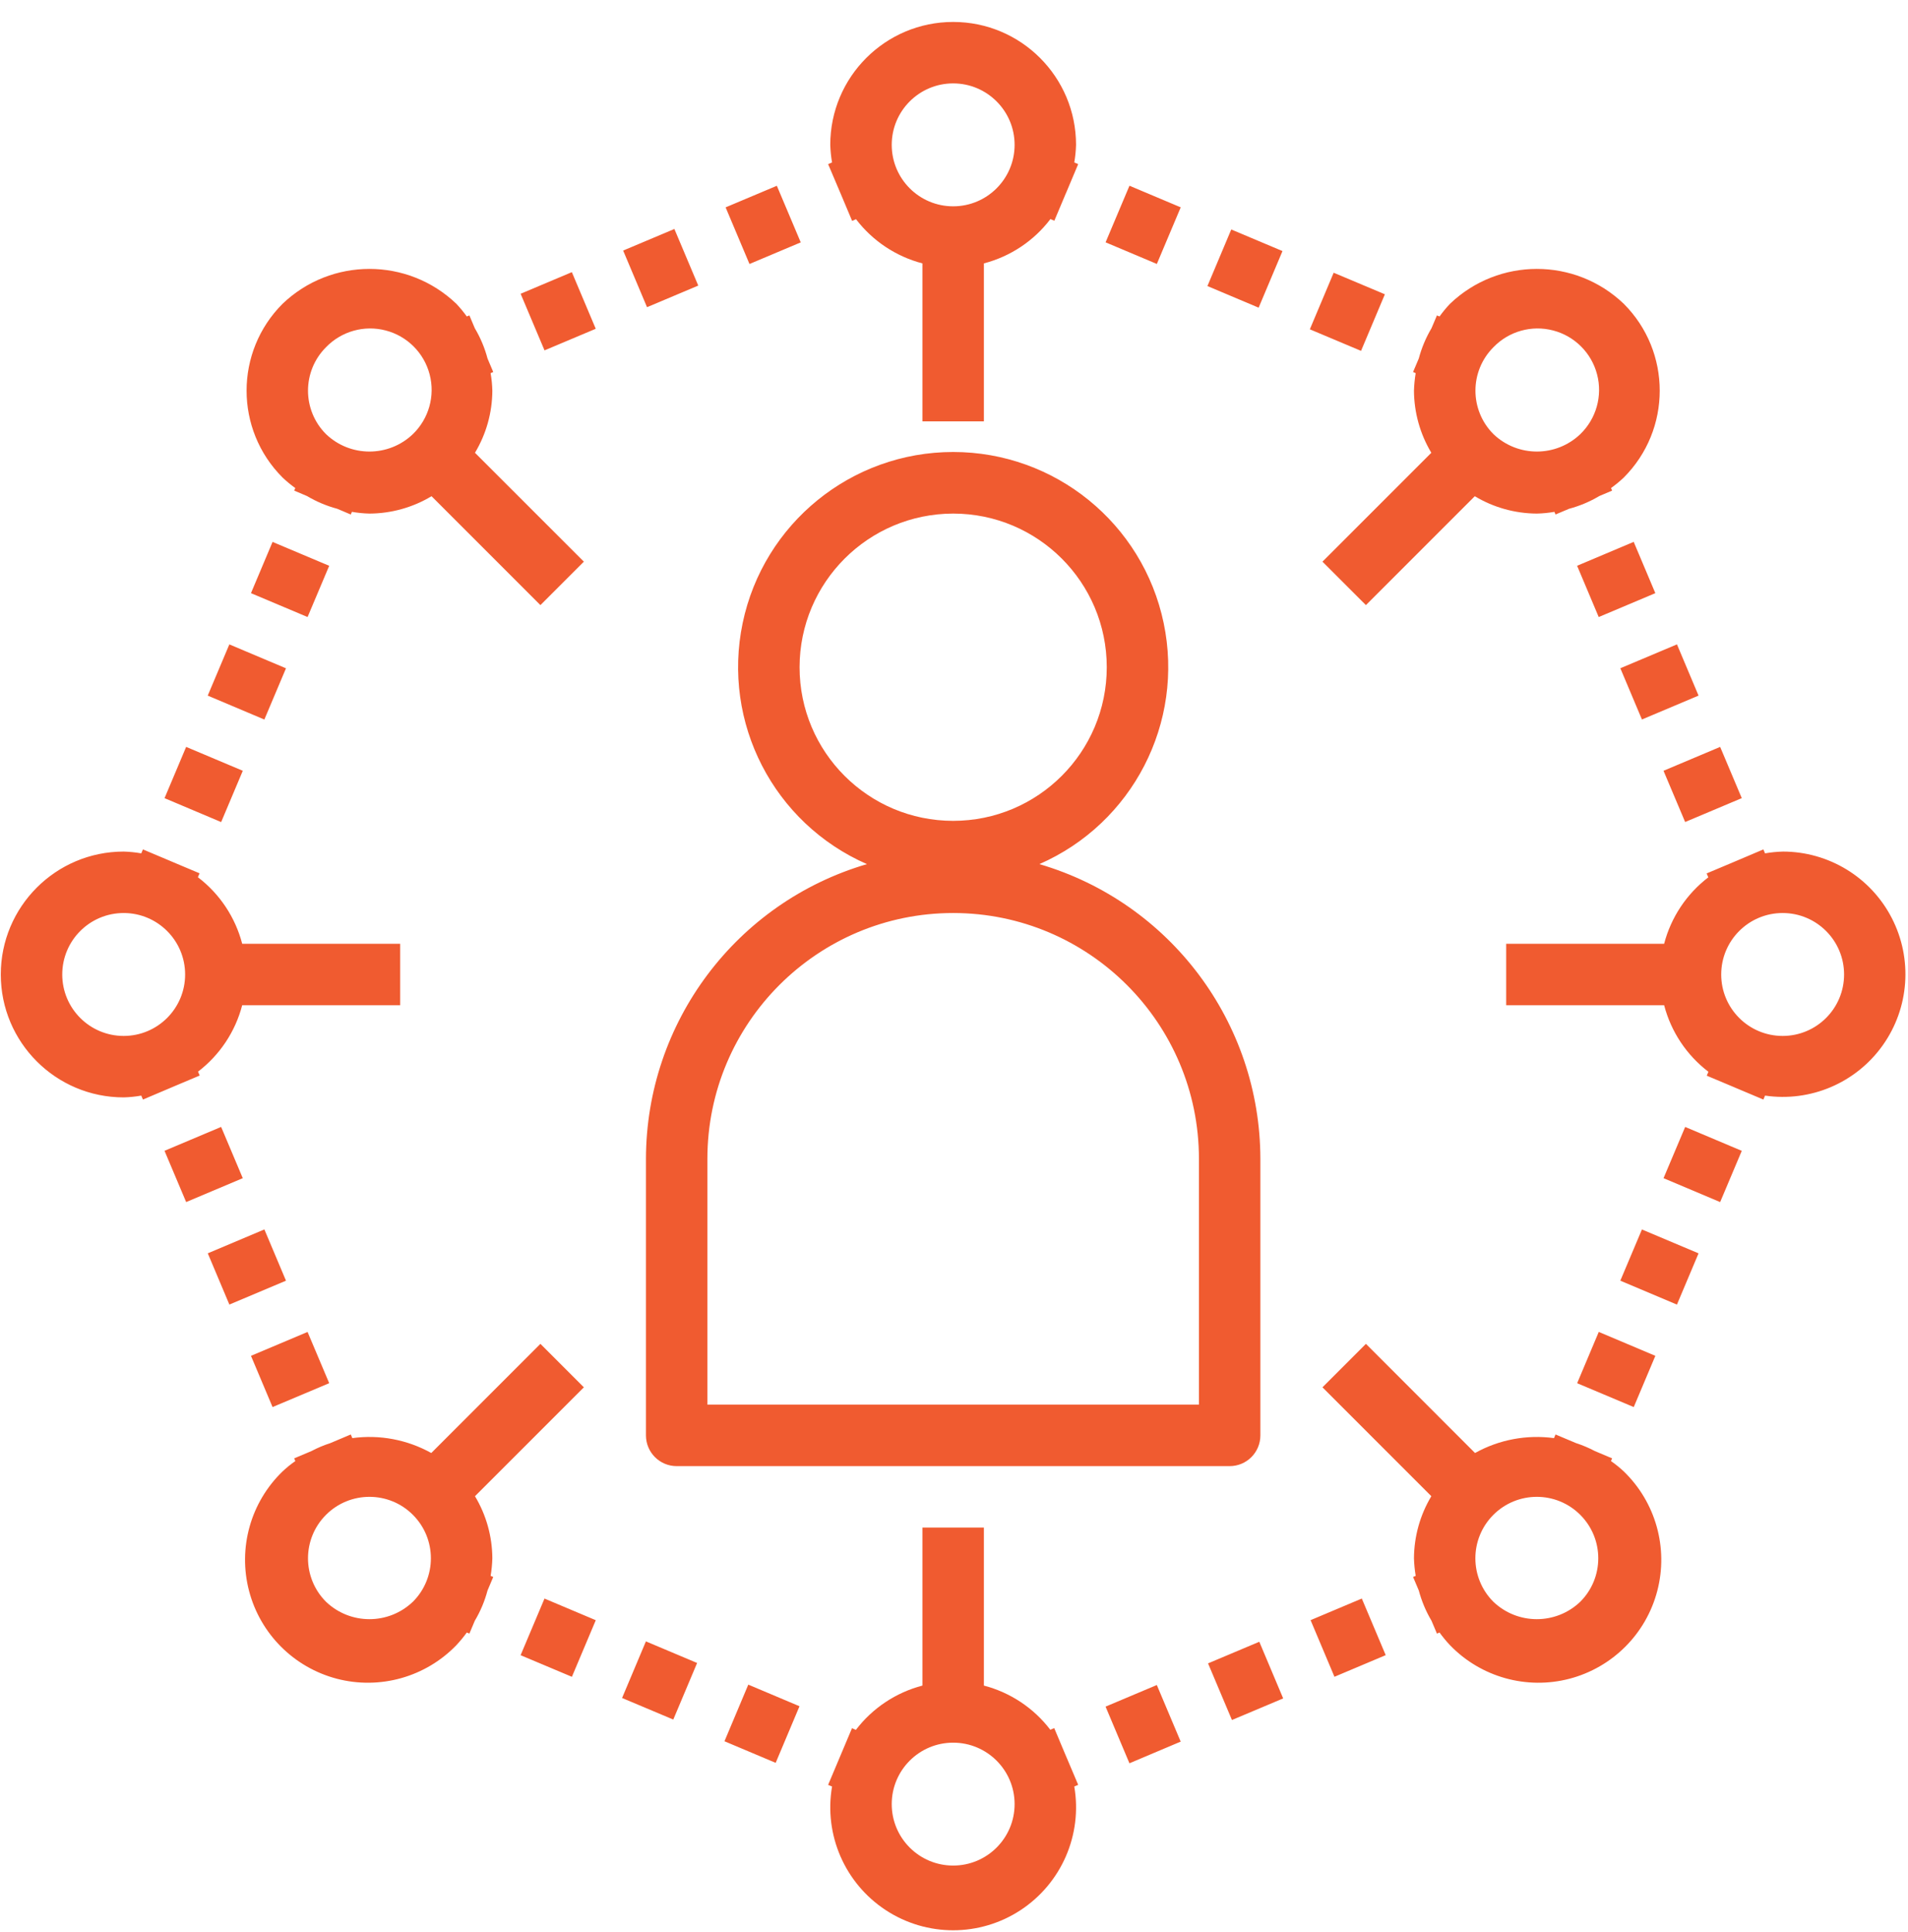 <svg xmlns="http://www.w3.org/2000/svg" width="80" height="81" viewBox="0 0 80 81">
    <g fill="#F05B30">
        <path d="M36.316 35.305c-5.486 1.61-9.257 6.639-9.265 12.356v11.592c0 .712.576 1.289 1.288 1.289h23.186c.712 0 1.288-.577 1.288-1.289V47.661c-.009-5.717-3.78-10.746-9.265-12.356 3.91-1.712 6.084-5.93 5.21-10.107-.874-4.178-4.558-7.17-8.826-7.17-4.268 0-7.951 2.992-8.826 7.17-.874 4.178 1.3 8.395 5.21 10.107zm13.921 12.356v10.304h-20.61V47.661c0-5.692 4.613-10.306 10.305-10.306 5.69 0 10.305 4.614 10.305 10.306zM39.932 20.61c3.557 0 6.44 2.884 6.44 6.44 0 3.558-2.883 6.441-6.44 6.441-3.558 0-6.44-2.883-6.44-6.44.004-3.556 2.885-6.437 6.44-6.441zM12.348 19.54l-.046.107.536.227c.397.236.824.416 1.27.535l.567.24.047-.112c.243.042.489.067.736.073.916-.005 1.816-.255 2.603-.728l4.565 4.565 1.822-1.821-4.566-4.565c.472-.787.724-1.685.728-2.603-.006-.247-.03-.493-.073-.735l.111-.048-.24-.567c-.118-.446-.298-.873-.534-1.27l-.226-.536-.108.046c-.135-.188-.282-.366-.439-.533-2.039-1.949-5.248-1.949-7.286 0-2.012 2.011-2.012 5.273 0 7.285.167.158.346.305.533.44zm1.288-5.904c.647-.67 1.605-.939 2.505-.702.9.235 1.604.938 1.84 1.84.236.9-.033 1.857-.702 2.505-1.02.974-2.624.974-3.643 0-1.006-1.007-1.006-2.637 0-3.643zM67.513 60.33l.048-.114-.72-.304c-.253-.133-.518-.246-.79-.334l-.863-.363-.064.153c-1.143-.155-2.304.063-3.311.624l-4.575-4.576-1.822 1.822 4.565 4.565c-.472.786-.723 1.686-.728 2.603.008.247.03.493.073.736l-.111.046.24.567c.12.447.298.874.534 1.27l.227.537.108-.046c.135.187.281.365.44.533 1.293 1.34 3.209 1.876 5.01 1.406 1.802-.473 3.21-1.88 3.68-3.68.472-1.802-.066-3.718-1.405-5.012-.168-.157-.347-.302-.536-.433zm-1.288 5.898c-1.019.973-2.624.973-3.643 0-1.006-1.007-1.006-2.638 0-3.644 1.006-1.006 2.637-1.006 3.643 0 1.007 1.006 1.007 2.637 0 3.644zM74.711 34.78c-.247.006-.494.031-.738.074l-.07-.165-1.124.477c-.049.02-.098.04-.146.062l-1.109.467.07.164c-.91.695-1.562 1.675-1.852 2.785h-6.623v2.576h6.623c.29 1.111.943 2.094 1.857 2.79l-.07.164 1.11.467c.047.022.096.041.145.062l1.12.472.069-.166c1.907.28 3.809-.531 4.929-2.1s1.268-3.63.385-5.344c-.883-1.713-2.648-2.788-4.576-2.786zm0 7.728c-1.423 0-2.576-1.153-2.576-2.576s1.153-2.577 2.576-2.577 2.576 1.154 2.576 2.577-1.153 2.576-2.576 2.576zM59.215 14.675l.11.048c-.041.242-.064.488-.072.735.005.918.256 1.816.728 2.603l-4.565 4.565 1.822 1.821 4.565-4.565c.786.473 1.686.723 2.603.728.247-.006.493-.03.736-.073l.046.111.568-.239c.445-.119.873-.299 1.27-.535l.535-.227-.045-.108c.187-.134.365-.28.533-.439 2.011-2.012 2.011-5.274 0-7.285-2.038-1.949-5.248-1.949-7.285 0-.159.167-.305.345-.44.533l-.108-.046-.227.536c-.236.397-.415.824-.534 1.27l-.24.567zm3.37-1.039c.646-.67 1.604-.939 2.505-.702.9.235 1.604.938 1.84 1.84.236.9-.033 1.857-.702 2.505-1.02.974-2.624.974-3.643 0-1.006-1.007-1.006-2.637 0-3.643zM50.593 11.072L51.592 8.7 53.74 9.605 52.74 11.978zM46.323 9.239L47.324 6.866 49.473 7.772 48.472 10.145zM54.887 12.885L55.886 10.513 58.033 11.417 57.034 13.789zM69.717 48.471L70.624 46.323 72.997 47.325 72.091 49.473zM66.095 57.066L67.001 54.916 69.374 55.918 68.468 58.066zM67.905 52.768L68.811 50.621 71.185 51.622 70.279 53.77zM26.05 70.262L27.049 67.889 29.196 68.794 28.197 71.166zM30.343 72.076L31.342 69.702 33.489 70.608 32.49 72.981zM21.795 68.468L22.797 66.094 24.947 67.001 23.946 69.374zM20.648 65.188l-.11-.046c.041-.243.066-.49.072-.736-.004-.917-.256-1.817-.728-2.603l4.566-4.565-1.822-1.822-4.576 4.576c-1.007-.56-2.168-.78-3.31-.624l-.065-.153-.862.364c-.273.087-.538.2-.79.333l-.721.304.048.114c-.19.131-.368.276-.535.433-1.34 1.294-1.878 3.21-1.405 5.012.471 1.8 1.878 3.207 3.68 3.68 1.8.47 3.717-.067 5.011-1.406.157-.168.304-.346.439-.533l.108.046.226-.536c.236-.397.416-.824.534-1.27l.24-.568zm-3.37 1.04c-1.019.973-2.623.973-3.642 0-1.006-1.007-1.006-2.638 0-3.644 1.006-1.006 2.638-1.006 3.643 0 1.006 1.006 1.006 2.637 0 3.644zM8.677 28.241L9.583 26.094 11.958 27.096 11.051 29.244zM6.866 32.54L7.772 30.391 10.147 31.392 9.24 33.542zM10.49 23.946L11.395 21.798 13.77 22.799 12.863 24.947zM6.865 47.323L9.239 46.322 10.146 48.471 7.772 49.472zM10.49 55.918L12.863 54.917 13.77 57.065 11.395 58.066zM8.679 51.621L11.052 50.619 11.958 52.768 9.584 53.769zM7.085 44.698c.049-.02.097-.04.145-.062l1.11-.468-.07-.163c.91-.695 1.563-1.676 1.852-2.785h6.624v-2.576h-6.624c-.29-1.112-.944-2.094-1.858-2.79l.07-.164-1.109-.467c-.048-.023-.097-.042-.145-.062l-1.12-.472-.07.165c-.243-.043-.49-.068-.737-.075C2.307 34.78 0 37.087 0 39.932c0 2.845 2.307 5.152 5.153 5.152.247-.007.494-.032.737-.075l.07.166 1.125-.477zm-4.508-4.766c0-1.423 1.153-2.577 2.576-2.577 1.422 0 2.576 1.154 2.576 2.577s-1.154 2.576-2.576 2.576c-1.423 0-2.576-1.153-2.576-2.576zM54.918 66.999L57.066 66.093 58.068 68.466 55.919 69.373zM46.322 70.624L48.471 69.718 49.472 72.091 47.323 72.999zM50.619 68.811L52.768 67.905 53.769 70.28 51.621 71.185zM44.698 72.779c-.02-.05-.04-.098-.062-.145l-.467-1.11-.164.07c-.695-.911-1.676-1.563-2.785-1.852v-6.624h-2.577v6.624c-1.11.29-2.093.943-2.79 1.857l-.163-.07-.468 1.11-.061.145-.472 1.12.165.069c-.348 2.022.536 4.057 2.252 5.183 1.716 1.125 3.936 1.125 5.651 0 1.716-1.126 2.601-3.16 2.253-5.183l.164-.07-.476-1.124zm-4.766 4.508c-1.423 0-2.576-1.153-2.576-2.576s1.153-2.576 2.576-2.576c1.422 0 2.576 1.153 2.576 2.576s-1.154 2.576-2.576 2.576zM66.093 22.798L68.466 21.796 69.373 23.946 66.999 24.947zM69.716 31.392L72.091 30.391 72.997 32.539 70.623 33.54zM67.906 27.094L70.28 26.093 71.185 28.241 68.811 29.242zM35.166 7.084c.02.05.04.099.062.146l.467 1.11.164-.07c.695.91 1.676 1.562 2.784 1.852v6.623h2.577v-6.623c1.112-.29 2.094-.943 2.79-1.858l.164.07.467-1.11c.022-.047.041-.095.062-.144l.471-1.12-.164-.07c.042-.243.067-.49.074-.738C45.084 2.307 42.777 0 39.932 0s-5.153 2.307-5.153 5.152c.008.248.032.495.075.739l-.165.069.477 1.124zm4.766-4.508c1.422 0 2.576 1.154 2.576 2.576 0 1.423-1.154 2.577-2.576 2.577-1.423 0-2.576-1.154-2.576-2.577 0-1.422 1.153-2.576 2.576-2.576zM21.796 11.395L23.944 10.489 24.946 12.863 22.798 13.768zM30.391 7.773L32.539 6.868 33.541 9.241 31.392 10.147zM26.095 9.584L28.243 8.679 29.244 11.052 27.096 11.958z" transform="translate(.033 .92)"/>
    </g>
</svg>

